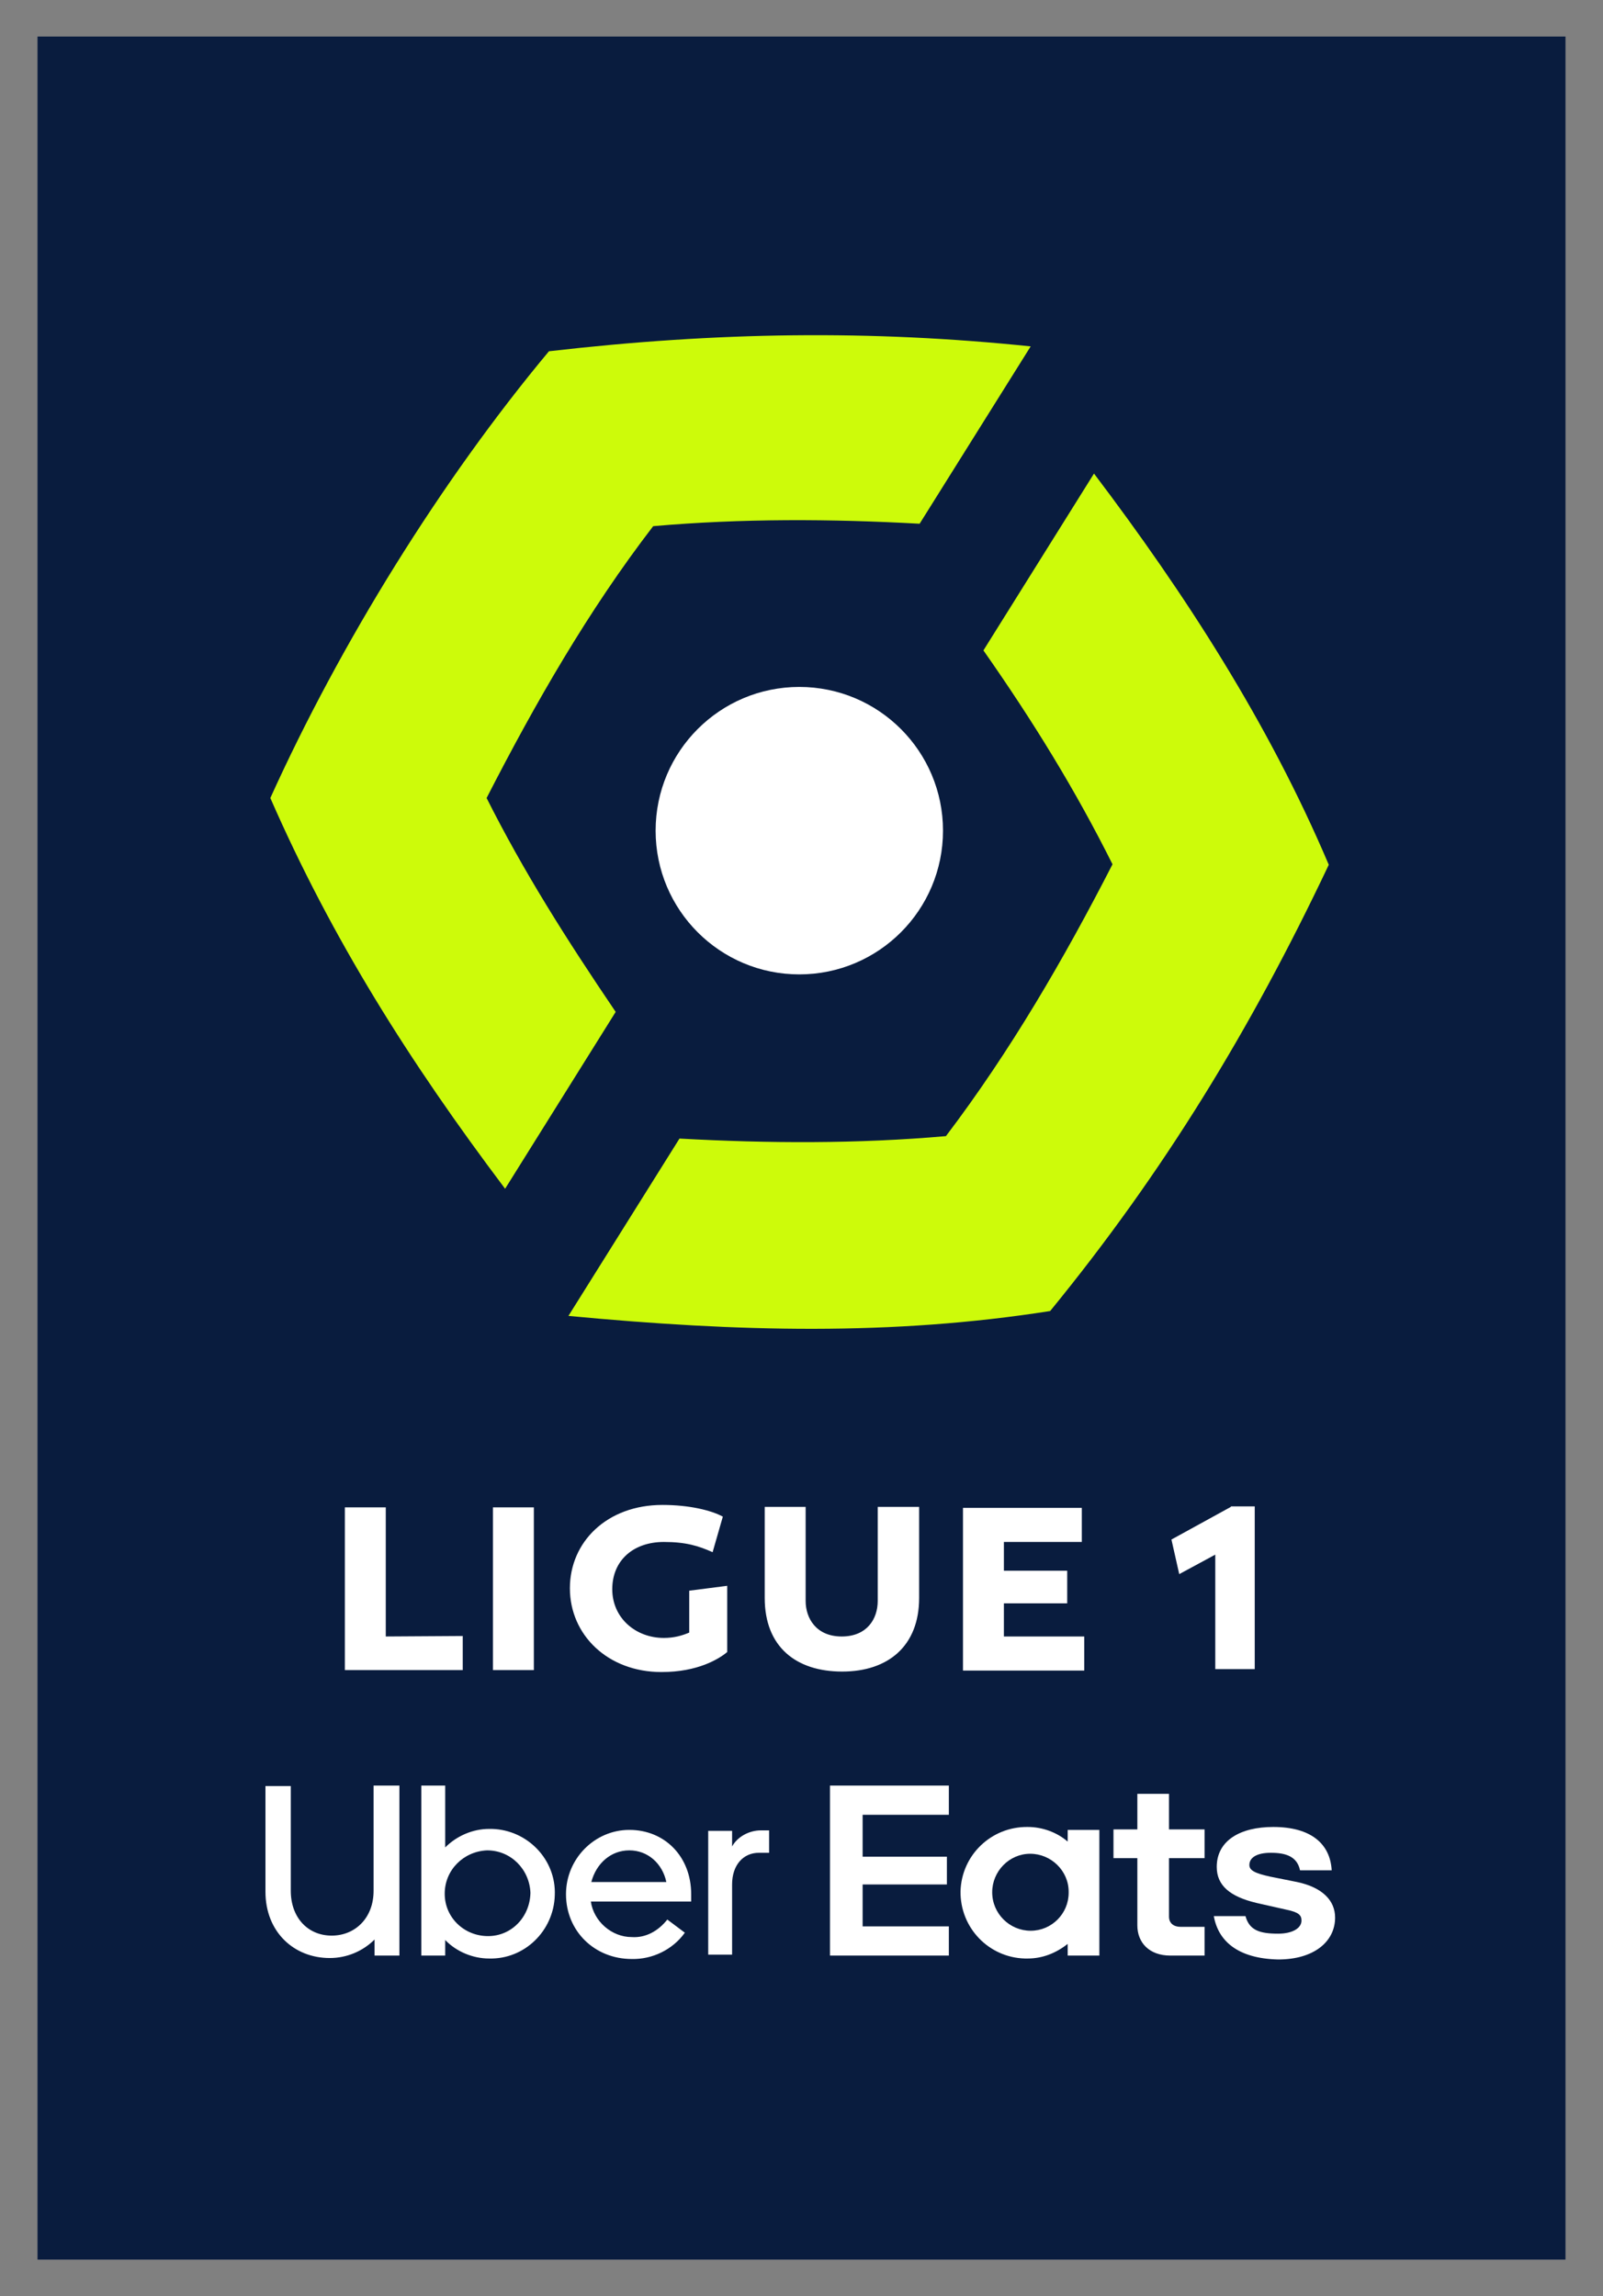 <?xml version="1.0" encoding="utf-8"?>
<!-- Generator: Adobe Illustrator 28.1.0, SVG Export Plug-In . SVG Version: 6.00 Build 0)  -->
<svg version="1.1" id="Layer_1" xmlns="http://www.w3.org/2000/svg" xmlns:xlink="http://www.w3.org/1999/xlink" x="0px" y="0px"
	 viewBox="0 0 329.1 471.3" style="enable-background:new 0 0 329.1 471.3;" xml:space="preserve">
<rect x="0" y="0" width="329.1" height="471.3" fill="#808080" stroke="none"/>
<style type="text/css">
	.st0{fill:#091C3E;}
	.st1{fill-rule:evenodd;clip-rule:evenodd;fill:#FFFFFF;}
	.st2{fill:#CDFB0A;}
	.st3{fill:#FFFFFF;}
</style>
<g id="Layer1">
	<path id="Layer2" class="st0" d="M11,10.8h306.1V460H11L11,10.8z M7.7,7.5h313.7v456.3H7.7V7.5z"/>
	<g id="Layer3">
		<g id="Layer4">
			<g id="Layer5">
				<path id="Layer6" class="st1" d="M170.4,366.5h24.4v6h-17.7v8.6h17.3v5.7h-17.3v8.6h17.7v6h-24.4V366.5z M249.2,393.3h6.5
					c0.8,2.9,2.9,3.6,6.7,3.6c2.9,0,4.8-1.1,4.8-2.7c0-1.1-0.6-1.7-3-2.2l-6.2-1.4c-5.5-1.3-8.2-3.6-8.2-7.4c0-5.4,4.8-8.2,11.6-8.2
					c7.8,0,11.7,3.5,12,8.9h-6.5c-0.6-2.9-3-3.6-6-3.6c-2.9,0-4.4,1-4.4,2.5c0,1.1,1.1,1.7,4.3,2.4l5.5,1.1c5.2,1.1,7.8,3.8,7.8,7.3
					c0,4.9-4.3,8.6-11.7,8.6C254.1,402,250.1,398.4,249.2,393.3L249.2,393.3z M247.3,401.4h-7c-4.4,0-6.8-2.7-6.8-6.2v-13.8h-4.9
					v-5.9h4.9v-7.3h6.5v7.3h7.3v5.9H240v12c0,1.4,1,2.1,2.4,2.1h4.9L247.3,401.4z M225.7,375.7v25.7h-6.5V399c-2.4,1.9-5.2,3-8.2,3
					c-0.3,0-0.5,0-0.6,0c-7.4-0.2-13.3-6.3-13.2-13.8c0.2-7.4,6.3-13.3,13.8-13.2c3,0,6,1.1,8.2,3v-2.4H225.7z M211.6,396.3
					c4.3,0,7.8-3.5,7.8-7.8c0-0.2,0-0.2,0-0.2c0-4.3-3.6-7.8-7.9-7.8s-7.8,3.6-7.8,7.9C203.7,392.8,207.3,396.3,211.6,396.3
					L211.6,396.3z"/>
			</g>
		</g>
		<g id="Layer7">
			<g id="Layer8">
				<path id="Layer9" class="st1" d="M109.6,342.8h-8.4v-33.4h8.4V342.8z M95,335.8v7H70.8v-33.4h8.4v26.5L95,335.8z M206.1,335.9
					h16.5v7h-24.9v-33.4h24.4v7h-16v5.9h13v6.7h-13V335.9z M252.7,309.2h4.9v33.4h-8.1v-23.5l-7.4,4l-1.6-7.1l12.2-6.7V309.2z
					 M180.3,309.3h8.4V328c0,9.8-6.3,15.1-15.8,15.1S157,338,157,328v-18.7h8.4v19.3c0,3.6,2.2,7.3,7.4,7.3c5.2,0,7.4-3.6,7.4-7.3
					V309.3z M156.2,375.7h1.7v4.6h-2.1c-3.2,0-5.5,2.5-5.5,6.5v14.4h-4.9v-25.4h4.9v3.2C151.4,377,153.8,375.7,156.2,375.7z
					 M113.9,389c-0.2,7.3-6.2,13.2-13.5,13c-3.3,0-6.7-1.4-9-3.8v3.2h-4.9v-34.9h4.9v12.7c2.4-2.4,5.7-3.8,9-3.8c0.3,0,0.5,0,0.6,0
					C108.3,375.6,114.2,381.7,113.9,389L113.9,389z M108.9,388.5c-0.2-4.8-4-8.7-8.9-8.7c-4.8,0.2-8.7,4-8.7,8.9s4,8.7,8.9,8.7
					c-0.2,0,0,0,0,0C105,397.4,108.8,393.5,108.9,388.5z M141.9,390.3h-20.6c0.6,4.1,4.3,7.3,8.4,7.3c2.9,0.2,5.5-1.3,7.3-3.6
					l3.6,2.7c-2.5,3.5-6.7,5.5-10.9,5.4c-7.6,0-13.5-5.7-13.5-13.3c0-7.3,5.9-13.2,13-13.2c7.3,0,12.7,5.5,12.7,13.2V390.3z
					 M136.8,386.3c-0.8-3.8-3.8-6.5-7.6-6.5c-3.8,0-6.8,2.7-7.8,6.5H136.8z M76.8,366.5H82v34.9h-5.1v-3.3c-2.4,2.4-5.7,3.8-9.2,3.8
					c-7.4,0-13.2-5.4-13.2-13.6v-21.7h5.2v21.5c0,5.5,3.5,9.2,8.4,9.2c4.8,0,8.6-3.6,8.6-9.2V366.5z M117,326
					c0-9.5,7.6-17.1,19-17.1c5.5,0,10,1.1,12.4,2.4l-2.1,7.3c-2.9-1.3-5.5-2.1-10-2.1c-6.3,0-10.6,3.8-10.6,9.7s4.8,10,10.6,10
					c2.1,0,3.8-0.5,5.2-1.1v-8.6l7.8-1v13.6c-1.7,1.4-6,4.1-13.5,4.1C124.8,343.2,117,335.6,117,326L117,326z"/>
			</g>
		</g>
		<g id="Layer10">
			<g id="Layer11">
				<path id="Layer12" class="st2" d="M272.8,177.5c-16,33.8-33.9,63.1-57.2,91.6c-32.5,5.1-64,4.3-98.9,1l22.8-36.4
					c18.2,1,36.4,1.1,54.7-0.5c13.2-17.4,24.2-36.3,34.2-55.8c-7.6-15.2-16.2-29.2-26.5-43.9l22.7-36.3
					C243.3,121.9,260.4,148.3,272.8,177.5L272.8,177.5z"/>
				<path id="Layer13" class="st2" d="M126.4,207.7L103.7,244c-19.6-26-35.5-51.2-48.2-80.2c14.4-31.8,35-65.1,57.2-91.7
					c34.7-4,66.1-4.4,98.9-1l-22.8,36.4c-18.2-1-36.4-1.1-54.7,0.5c-13.3,17.3-24.2,36.3-34.2,55.8
					C107.5,178.9,116.1,192.5,126.4,207.7z"/>
			</g>
			<circle id="Layer14" class="st3" cx="164.1" cy="170.5" r="29.5"/>
		</g>
	</g>
</g>
</svg>
